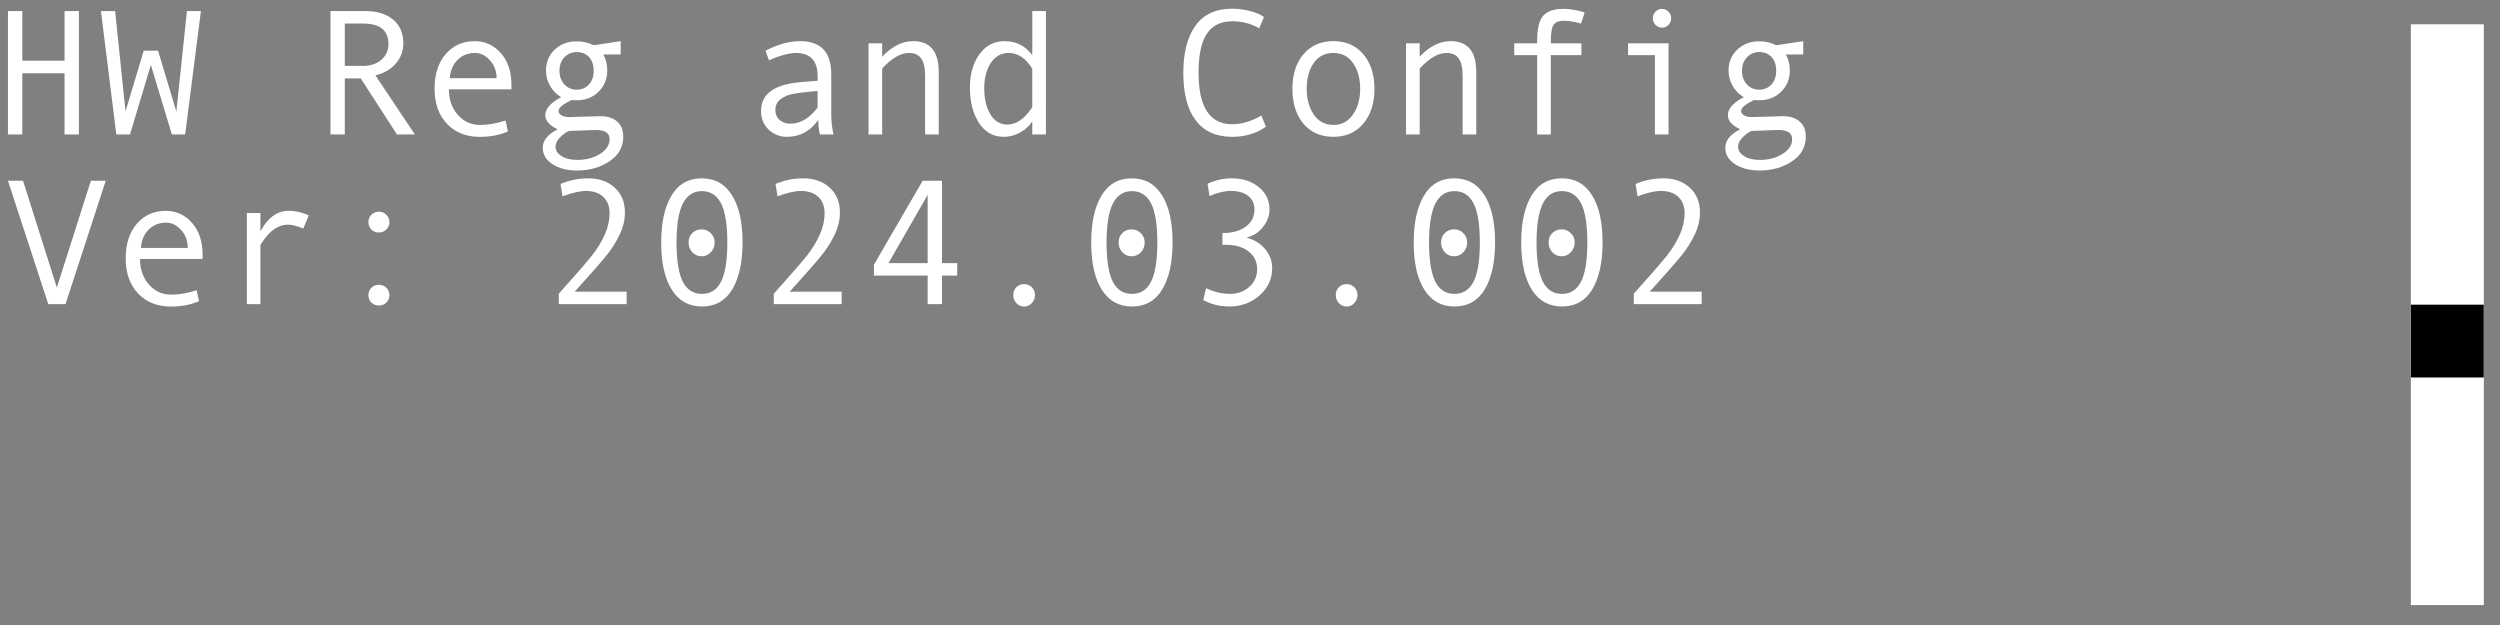 <?xml version="1.0" encoding="UTF-8" standalone="no"?>
<!-- Created with Inkscape (http://www.inkscape.org/) -->

<svg
   style="background-color:black"
   width="128mm"
   height="32mm"
   viewBox="0 0 128 32"
   version="1.1"
   id="svg1"
   xml:space="preserve"
   inkscape:version="1.3.2 (091e20e, 2023-11-25)"
   sodipodi:docname="software.svg"
   inkscape:export-filename="Software.png"
   inkscape:export-xdpi="50.799999"
   inkscape:export-ydpi="50.799999"
   xmlns:inkscape="http://www.inkscape.org/namespaces/inkscape"
   xmlns:sodipodi="http://sodipodi.sourceforge.net/DTD/sodipodi-0.dtd"
   xmlns:xlink="http://www.w3.org/1999/xlink"
   xmlns="http://www.w3.org/2000/svg"
   xmlns:svg="http://www.w3.org/2000/svg"><rect x="0" y="0" width="128" height="32" fill="#808080" stroke="none"/><sodipodi:namedview
     id="namedview1"
     pagecolor="#000000"
     bordercolor="#000000"
     borderopacity="0.25"
     inkscape:showpageshadow="2"
     inkscape:pageopacity="0.0"
     inkscape:pagecheckerboard="0"
     inkscape:deskcolor="#d1d1d1"
     inkscape:document-units="mm"
     inkscape:zoom="3.1895021"
     inkscape:cx="142.34197"
     inkscape:cy="23.357878"
     inkscape:window-width="2800"
     inkscape:window-height="1212"
     inkscape:window-x="71"
     inkscape:window-y="176"
     inkscape:window-maximized="0"
     inkscape:current-layer="layer1"
     inkscape:export-bgcolor="#000000ff" /><defs
     id="defs1"><color-profile
       name="Black-White"
       xlink:href="file:///Library/ColorSync/Profiles/Black%20&amp;%20White.icc"
       id="color-profile2" /></defs><g
     inkscape:label="Layer 1"
     inkscape:groupmode="layer"
     id="layer1"><path
       style="font-size:9.172px;line-height:0;font-family:Monospace;-inkscape-font-specification:Monospace;fill:#ffffff;stroke:#000000;stroke-width:0.265;stroke-opacity:0"
       d="M 4.039,6.885 H 3.305 V 3.75 H 1.142 V 6.885 H 0.407 V 0.566 H 1.142 V 3.105 h 2.163 V 0.566 H 4.039 Z M 10.287,0.566 9.481,6.885 H 8.8 L 7.725,3.325 6.655,6.885 H 5.956 L 5.168,0.566 H 5.894 L 6.427,5.703 7.358,2.595 H 8.093 L 9.029,5.712 9.571,0.566 Z M 21.242,6.885 H 20.324 L 18.47,4.014 H 17.654 V 6.885 H 16.92 V 0.566 h 1.787 q 0.9,0 1.42,0.439 0.524,0.434 0.524,1.214 0,0.578 -0.381,1.03 -0.381,0.448 -1.048,0.609 z M 17.654,3.374 h 0.927 q 0.582,0 0.945,-0.314 0.363,-0.318 0.363,-0.797 0,-1.057 -1.29,-1.057 H 17.654 Z m 8.532,1.2 H 22.984 q 0,0.793 0.457,1.308 0.461,0.515 1.129,0.515 0.636,0 1.312,-0.228 l 0.121,0.56 q -0.618,0.278 -1.442,0.278 -1.039,0 -1.675,-0.667 -0.636,-0.667 -0.636,-1.8 0,-1.111 0.569,-1.769 0.573,-0.663 1.478,-0.663 0.806,0 1.348,0.614 0.542,0.614 0.542,1.635 z M 25.425,4.005 q 0,-0.546 -0.34,-0.918 -0.34,-0.376 -0.761,-0.376 -0.542,0 -0.9,0.358 -0.354,0.358 -0.394,0.936 z m 3.825,1.12 q -0.654,0.318 -0.654,0.56 0,0.13 0.148,0.219 0.152,0.09 0.412,0.09 l 1.572,-0.045 q 0.56,0 0.869,0.273 0.314,0.273 0.314,0.775 0,0.793 -0.708,1.263 -0.708,0.47 -1.653,0.47 -0.775,0 -1.267,-0.327 -0.493,-0.322 -0.493,-0.838 0,-0.56 0.761,-0.945 -0.631,-0.296 -0.631,-0.726 0,-0.493 0.815,-0.918 Q 28.358,4.749 28.157,4.386 27.955,4.023 27.955,3.62 q 0,-0.658 0.448,-1.079 0.448,-0.425 1.12,-0.425 0.484,0 0.873,0.202 L 31.78,2.107 V 2.787 h -0.891 q 0.202,0.354 0.202,0.833 0,0.636 -0.443,1.075 -0.443,0.439 -1.124,0.439 -0.143,0 -0.273,-0.009 z m 0.273,-0.533 q 0.385,0 0.627,-0.264 0.246,-0.269 0.246,-0.699 0,-0.452 -0.237,-0.708 -0.237,-0.255 -0.636,-0.255 -0.372,0 -0.627,0.269 -0.251,0.264 -0.251,0.694 0,0.421 0.251,0.694 0.255,0.269 0.627,0.269 z m 0.027,3.596 q 0.69,0 1.173,-0.309 0.488,-0.305 0.488,-0.757 0,-0.466 -0.69,-0.466 -0.228,0 -0.788,0.027 -0.354,0.018 -0.555,0.018 -0.099,0 -0.309,0.161 -0.206,0.161 -0.318,0.322 -0.107,0.166 -0.107,0.34 0,0.273 0.305,0.466 0.305,0.197 0.802,0.197 z M 42.677,6.885 H 41.982 q -0.085,-0.282 -0.085,-0.752 -0.596,0.873 -1.621,0.873 -0.52,0 -0.918,-0.367 -0.394,-0.372 -0.394,-0.954 0,-0.345 0.139,-0.609 0.139,-0.264 0.408,-0.443 0.269,-0.184 0.654,-0.287 0.385,-0.107 0.914,-0.148 l 0.784,-0.063 V 3.911 q 0,-1.2 -1.12,-1.2 -0.264,0 -0.672,0.116 -0.403,0.112 -0.694,0.269 L 39.192,2.595 q 0.954,-0.488 1.774,-0.488 1.594,0 1.594,1.688 v 2.006 q 0,0.609 0.116,1.084 z M 41.861,5.501 V 4.655 q -0.945,0.085 -1.299,0.161 -0.349,0.072 -0.609,0.273 -0.255,0.202 -0.255,0.546 0,0.314 0.219,0.506 0.219,0.193 0.56,0.193 0.372,0 0.739,-0.219 0.367,-0.224 0.645,-0.614 z m 6.203,1.384 H 47.366 V 3.893 q 0,-0.623 -0.202,-0.9 -0.197,-0.282 -0.623,-0.282 -0.64,0 -1.375,0.797 V 6.885 H 44.468 V 2.218 h 0.699 v 0.685 q 0.752,-0.797 1.585,-0.797 1.312,0 1.312,1.585 z m 5.486,0 H 52.852 V 6.213 q -0.215,0.345 -0.618,0.569 -0.399,0.224 -0.842,0.224 -0.802,0 -1.267,-0.712 -0.466,-0.717 -0.466,-1.814 0,-1.026 0.484,-1.697 0.488,-0.676 1.29,-0.676 0.882,0 1.42,0.717 V 0.566 h 0.699 z M 52.852,5.457 V 3.517 Q 52.35,2.711 51.643,2.711 q -0.578,0 -0.914,0.515 -0.336,0.511 -0.336,1.294 0,0.806 0.314,1.335 0.318,0.524 0.869,0.524 0.264,0 0.533,-0.143 0.269,-0.143 0.506,-0.43 0.237,-0.287 0.237,-0.349 z M 64.814,6.491 Q 64.071,7.006 63.09,7.006 q -1.227,0 -1.868,-0.842 -0.636,-0.842 -0.636,-2.436 0,-1.541 0.618,-2.409 0.618,-0.873 1.886,-0.873 0.457,0 0.905,0.116 0.448,0.116 0.721,0.309 L 64.474,1.448 Q 63.843,1.09 63.09,1.09 q -0.873,0 -1.299,0.636 -0.425,0.631 -0.425,2.002 0,2.633 1.724,2.633 0.73,0 1.496,-0.448 z m 3.457,-4.385 q 0.963,0 1.532,0.672 0.569,0.672 0.569,1.769 0,1.106 -0.569,1.782 -0.569,0.676 -1.532,0.676 -0.967,0 -1.536,-0.672 -0.564,-0.676 -0.564,-1.787 0,-1.102 0.569,-1.769 0.569,-0.672 1.532,-0.672 z m 0,4.291 q 0.636,0 1.003,-0.537 0.367,-0.537 0.367,-1.303 0,-0.806 -0.363,-1.326 -0.363,-0.52 -1.008,-0.52 -0.649,0 -1.008,0.515 -0.358,0.511 -0.358,1.33 0,0.779 0.363,1.312 0.363,0.528 1.003,0.528 z M 75.585,6.885 H 74.887 V 3.893 q 0,-0.623 -0.202,-0.9 -0.197,-0.282 -0.623,-0.282 -0.64,0 -1.375,0.797 V 6.885 H 71.989 V 2.218 h 0.699 v 0.685 q 0.752,-0.797 1.585,-0.797 1.312,0 1.312,1.585 z M 81.134,0.638 80.951,1.206 q -0.497,-0.143 -0.891,-0.143 -0.376,0 -0.52,0.215 -0.139,0.21 -0.139,0.855 v 0.085 h 1.568 V 2.823 H 79.401 V 6.885 H 78.703 V 2.823 H 77.529 V 2.218 H 78.703 V 2.062 q 0,-0.891 0.305,-1.25 0.305,-0.358 1.052,-0.358 0.484,0 1.075,0.184 z m 3.955,-0.184 q 0.197,0 0.336,0.143 0.139,0.139 0.139,0.336 0,0.206 -0.139,0.345 -0.134,0.139 -0.336,0.139 -0.184,0 -0.327,-0.143 -0.139,-0.148 -0.139,-0.34 0,-0.193 0.139,-0.336 0.143,-0.143 0.327,-0.143 z M 85.429,6.885 H 84.731 V 2.823 H 83.356 V 2.218 h 2.074 z m 4.367,-1.76 q -0.654,0.318 -0.654,0.56 0,0.13 0.148,0.219 0.152,0.09 0.412,0.09 l 1.572,-0.045 q 0.56,0 0.869,0.273 0.314,0.273 0.314,0.775 0,0.793 -0.708,1.263 -0.708,0.47 -1.653,0.47 -0.775,0 -1.267,-0.327 -0.493,-0.322 -0.493,-0.838 0,-0.56 0.761,-0.945 -0.631,-0.296 -0.631,-0.726 0,-0.493 0.815,-0.918 -0.376,-0.228 -0.578,-0.591 -0.202,-0.363 -0.202,-0.766 0,-0.658 0.448,-1.079 0.448,-0.425 1.12,-0.425 0.484,0 0.873,0.202 L 92.327,2.107 V 2.787 h -0.891 q 0.202,0.354 0.202,0.833 0,0.636 -0.443,1.075 -0.443,0.439 -1.124,0.439 -0.143,0 -0.273,-0.009 z m 0.273,-0.533 q 0.385,0 0.627,-0.264 0.246,-0.269 0.246,-0.699 0,-0.452 -0.237,-0.708 -0.237,-0.255 -0.636,-0.255 -0.372,0 -0.627,0.269 -0.251,0.264 -0.251,0.694 0,0.421 0.251,0.694 0.255,0.269 0.627,0.269 z m 0.027,3.596 q 0.69,0 1.173,-0.309 0.488,-0.305 0.488,-0.757 0,-0.466 -0.69,-0.466 -0.228,0 -0.788,0.027 -0.354,0.018 -0.555,0.018 -0.099,0 -0.309,0.161 -0.206,0.161 -0.318,0.322 -0.107,0.166 -0.107,0.34 0,0.273 0.305,0.466 0.305,0.197 0.802,0.197 z"
       id="text1"
       aria-label="HW Reg and Config" /><path
       style="font-size:9.172px;line-height:0;font-family:Monospace;-inkscape-font-specification:Monospace;fill:#ffffff;stroke:#000000;stroke-width:0.265;stroke-opacity:0"
       d="M 5.414,9.253 3.354,15.573 H 2.472 L 0.407,9.253 H 1.178 L 2.911,14.722 4.653,9.253 Z M 10.372,13.262 H 7.17 q 0,0.793 0.457,1.308 0.461,0.515 1.129,0.515 0.636,0 1.312,-0.228 l 0.121,0.56 q -0.618,0.278 -1.442,0.278 -1.039,0 -1.675,-0.667 -0.636,-0.667 -0.636,-1.8 0,-1.111 0.569,-1.769 0.573,-0.663 1.478,-0.663 0.806,0 1.348,0.614 0.542,0.614 0.542,1.635 z M 9.611,12.693 q 0,-0.546 -0.34,-0.918 -0.34,-0.376 -0.761,-0.376 -0.542,0 -0.9,0.358 -0.354,0.358 -0.394,0.936 z m 6.198,-1.662 -0.282,0.672 q -0.461,-0.202 -0.797,-0.202 -0.309,0 -0.605,0.179 -0.296,0.175 -0.546,0.506 -0.246,0.327 -0.246,0.367 v 3.019 h -0.694 v -4.667 h 0.694 v 0.945 q 0.56,-1.057 1.451,-1.057 0.528,0 1.026,0.237 z m 3.587,-0.193 q 0.228,0 0.385,0.157 0.157,0.152 0.157,0.376 0,0.224 -0.157,0.381 -0.157,0.152 -0.385,0.152 -0.224,0 -0.381,-0.152 -0.152,-0.157 -0.152,-0.381 0,-0.224 0.152,-0.376 0.157,-0.157 0.381,-0.157 z m 0,3.744 q 0.228,0 0.385,0.152 0.157,0.152 0.157,0.381 0,0.224 -0.157,0.376 -0.157,0.152 -0.385,0.152 -0.224,0 -0.381,-0.152 -0.152,-0.152 -0.152,-0.376 0,-0.228 0.152,-0.381 0.157,-0.152 0.381,-0.152 z m 12.688,0.99 h -3.475 v -0.533 q 1.321,-1.473 1.715,-1.975 0.394,-0.502 0.64,-1.052 0.246,-0.551 0.246,-1.097 0,-0.528 -0.322,-0.833 -0.318,-0.305 -0.896,-0.305 -0.443,0 -1.191,0.273 L 28.699,9.419 q 0.676,-0.287 1.415,-0.287 0.846,0 1.362,0.479 0.52,0.475 0.52,1.272 0,0.569 -0.269,1.129 -0.264,0.56 -0.681,1.075 -0.417,0.515 -1.621,1.845 h 2.66 z M 35.936,9.132 q 1.003,0 1.541,0.864 0.542,0.86 0.542,2.418 0,1.509 -0.524,2.396 -0.524,0.882 -1.559,0.882 -0.999,0 -1.541,-0.86 -0.542,-0.86 -0.542,-2.418 0,-1.514 0.524,-2.396 0.528,-0.887 1.559,-0.887 z m 0,5.916 q 0.663,0 0.981,-0.627 0.322,-0.631 0.322,-2.006 0,-1.379 -0.322,-2.002 -0.318,-0.627 -0.981,-0.627 -0.654,0 -0.976,0.64 -0.322,0.64 -0.322,1.989 0,1.366 0.318,2.002 0.322,0.631 0.981,0.631 z m -0.018,-3.305 q 0.282,0 0.475,0.197 0.197,0.193 0.197,0.475 0,0.291 -0.197,0.502 -0.197,0.206 -0.475,0.206 -0.273,0 -0.47,-0.206 -0.193,-0.21 -0.193,-0.502 0,-0.287 0.188,-0.479 0.193,-0.193 0.475,-0.193 z m 7.175,3.829 h -3.475 v -0.533 q 1.321,-1.473 1.715,-1.975 0.394,-0.502 0.64,-1.052 0.246,-0.551 0.246,-1.097 0,-0.528 -0.322,-0.833 -0.318,-0.305 -0.896,-0.305 -0.443,0 -1.191,0.273 L 39.707,9.419 q 0.676,-0.287 1.415,-0.287 0.846,0 1.362,0.479 0.52,0.475 0.52,1.272 0,0.569 -0.269,1.129 -0.264,0.56 -0.681,1.075 -0.417,0.515 -1.621,1.845 h 2.66 z m 5.916,-1.46 h -0.779 v 1.46 h -0.734 v -1.46 h -2.75 v -0.56 l 2.495,-4.299 h 0.99 v 4.219 h 0.779 z M 47.496,13.472 V 9.979 L 45.489,13.472 Z m 4.935,1.075 q 0.237,0 0.399,0.161 0.161,0.161 0.161,0.399 0,0.242 -0.166,0.417 -0.161,0.17 -0.394,0.17 -0.228,0 -0.39,-0.17 -0.161,-0.175 -0.161,-0.417 0,-0.242 0.157,-0.399 0.161,-0.161 0.394,-0.161 z m 5.522,-5.415 q 1.003,0 1.541,0.864 0.542,0.86 0.542,2.418 0,1.509 -0.524,2.396 -0.524,0.882 -1.559,0.882 -0.999,0 -1.541,-0.86 -0.542,-0.86 -0.542,-2.418 0,-1.514 0.524,-2.396 0.528,-0.887 1.559,-0.887 z m 0,5.916 q 0.663,0 0.981,-0.627 0.322,-0.631 0.322,-2.006 0,-1.379 -0.322,-2.002 -0.318,-0.627 -0.981,-0.627 -0.654,0 -0.976,0.64 -0.322,0.64 -0.322,1.989 0,1.366 0.318,2.002 0.322,0.631 0.981,0.631 z m -0.018,-3.305 q 0.282,0 0.475,0.197 0.197,0.193 0.197,0.475 0,0.291 -0.197,0.502 -0.197,0.206 -0.475,0.206 -0.273,0 -0.47,-0.206 -0.193,-0.21 -0.193,-0.502 0,-0.287 0.188,-0.479 0.193,-0.193 0.475,-0.193 z m 5.925,0.434 q 0.578,0.161 0.927,0.591 0.349,0.425 0.349,0.958 0,0.833 -0.649,1.402 -0.649,0.564 -1.532,0.564 -0.752,0 -1.348,-0.331 l 0.143,-0.605 q 0.623,0.291 1.232,0.291 0.573,0 0.976,-0.354 0.408,-0.358 0.408,-0.918 0,-0.551 -0.434,-0.896 -0.434,-0.345 -1.151,-0.345 h -0.193 v -0.605 h 0.054 q 0.69,0 1.138,-0.322 0.448,-0.327 0.448,-0.878 0,-0.448 -0.322,-0.699 -0.322,-0.255 -0.887,-0.255 -0.488,0 -1.093,0.264 l -0.099,-0.631 q 0.609,-0.278 1.227,-0.278 0.846,0 1.393,0.448 0.551,0.443 0.551,1.142 0,0.484 -0.336,0.905 -0.331,0.417 -0.802,0.524 z m 5.083,2.369 q 0.237,0 0.399,0.161 0.161,0.161 0.161,0.399 0,0.242 -0.166,0.417 -0.161,0.17 -0.394,0.17 -0.228,0 -0.39,-0.17 -0.161,-0.175 -0.161,-0.417 0,-0.242 0.157,-0.399 0.161,-0.161 0.394,-0.161 z m 5.522,-5.415 q 1.003,0 1.541,0.864 0.542,0.86 0.542,2.418 0,1.509 -0.524,2.396 -0.524,0.882 -1.559,0.882 -0.999,0 -1.541,-0.86 -0.542,-0.86 -0.542,-2.418 0,-1.514 0.524,-2.396 0.528,-0.887 1.559,-0.887 z m 0,5.916 q 0.663,0 0.981,-0.627 0.322,-0.631 0.322,-2.006 0,-1.379 -0.322,-2.002 -0.318,-0.627 -0.981,-0.627 -0.654,0 -0.976,0.64 -0.322,0.64 -0.322,1.989 0,1.366 0.318,2.002 0.322,0.631 0.981,0.631 z m -0.018,-3.305 q 0.282,0 0.475,0.197 0.197,0.193 0.197,0.475 0,0.291 -0.197,0.502 -0.197,0.206 -0.475,0.206 -0.273,0 -0.47,-0.206 -0.193,-0.21 -0.193,-0.502 0,-0.287 0.188,-0.479 0.193,-0.193 0.475,-0.193 z m 5.522,-2.611 q 1.003,0 1.541,0.864 0.542,0.86 0.542,2.418 0,1.509 -0.524,2.396 -0.524,0.882 -1.559,0.882 -0.999,0 -1.541,-0.86 -0.542,-0.86 -0.542,-2.418 0,-1.514 0.524,-2.396 0.528,-0.887 1.559,-0.887 z m 0,5.916 q 0.663,0 0.981,-0.627 0.322,-0.631 0.322,-2.006 0,-1.379 -0.322,-2.002 -0.318,-0.627 -0.981,-0.627 -0.654,0 -0.976,0.64 -0.322,0.64 -0.322,1.989 0,1.366 0.318,2.002 0.322,0.631 0.981,0.631 z m -0.018,-3.305 q 0.282,0 0.475,0.197 0.197,0.193 0.197,0.475 0,0.291 -0.197,0.502 -0.197,0.206 -0.475,0.206 -0.273,0 -0.47,-0.206 -0.193,-0.21 -0.193,-0.502 0,-0.287 0.188,-0.479 0.193,-0.193 0.475,-0.193 z m 7.175,3.829 h -3.475 v -0.533 q 1.321,-1.473 1.715,-1.975 0.394,-0.502 0.64,-1.052 0.246,-0.551 0.246,-1.097 0,-0.528 -0.322,-0.833 -0.318,-0.305 -0.896,-0.305 -0.443,0 -1.191,0.273 L 83.741,9.419 q 0.676,-0.287 1.415,-0.287 0.846,0 1.362,0.479 0.52,0.475 0.52,1.272 0,0.569 -0.269,1.129 -0.264,0.56 -0.681,1.075 -0.417,0.515 -1.621,1.845 h 2.66 z"
       id="text1-6"
       aria-label="Ver: 2024.03.002" /><path
       id="rect1"
       style="fill:#ffffff;stroke:#000000;stroke-width:0.264;stroke-opacity:0"
       d="m 123.436,1.244 h 3.736 V 30.98 h -3.736 z" /><path
       id="rect2"
       style="stroke:#000000;stroke-width:0.272;stroke-opacity:0"
       d="m 123.44,15.599 h 3.728 v 3.728 h -3.728 z" /></g></svg>
